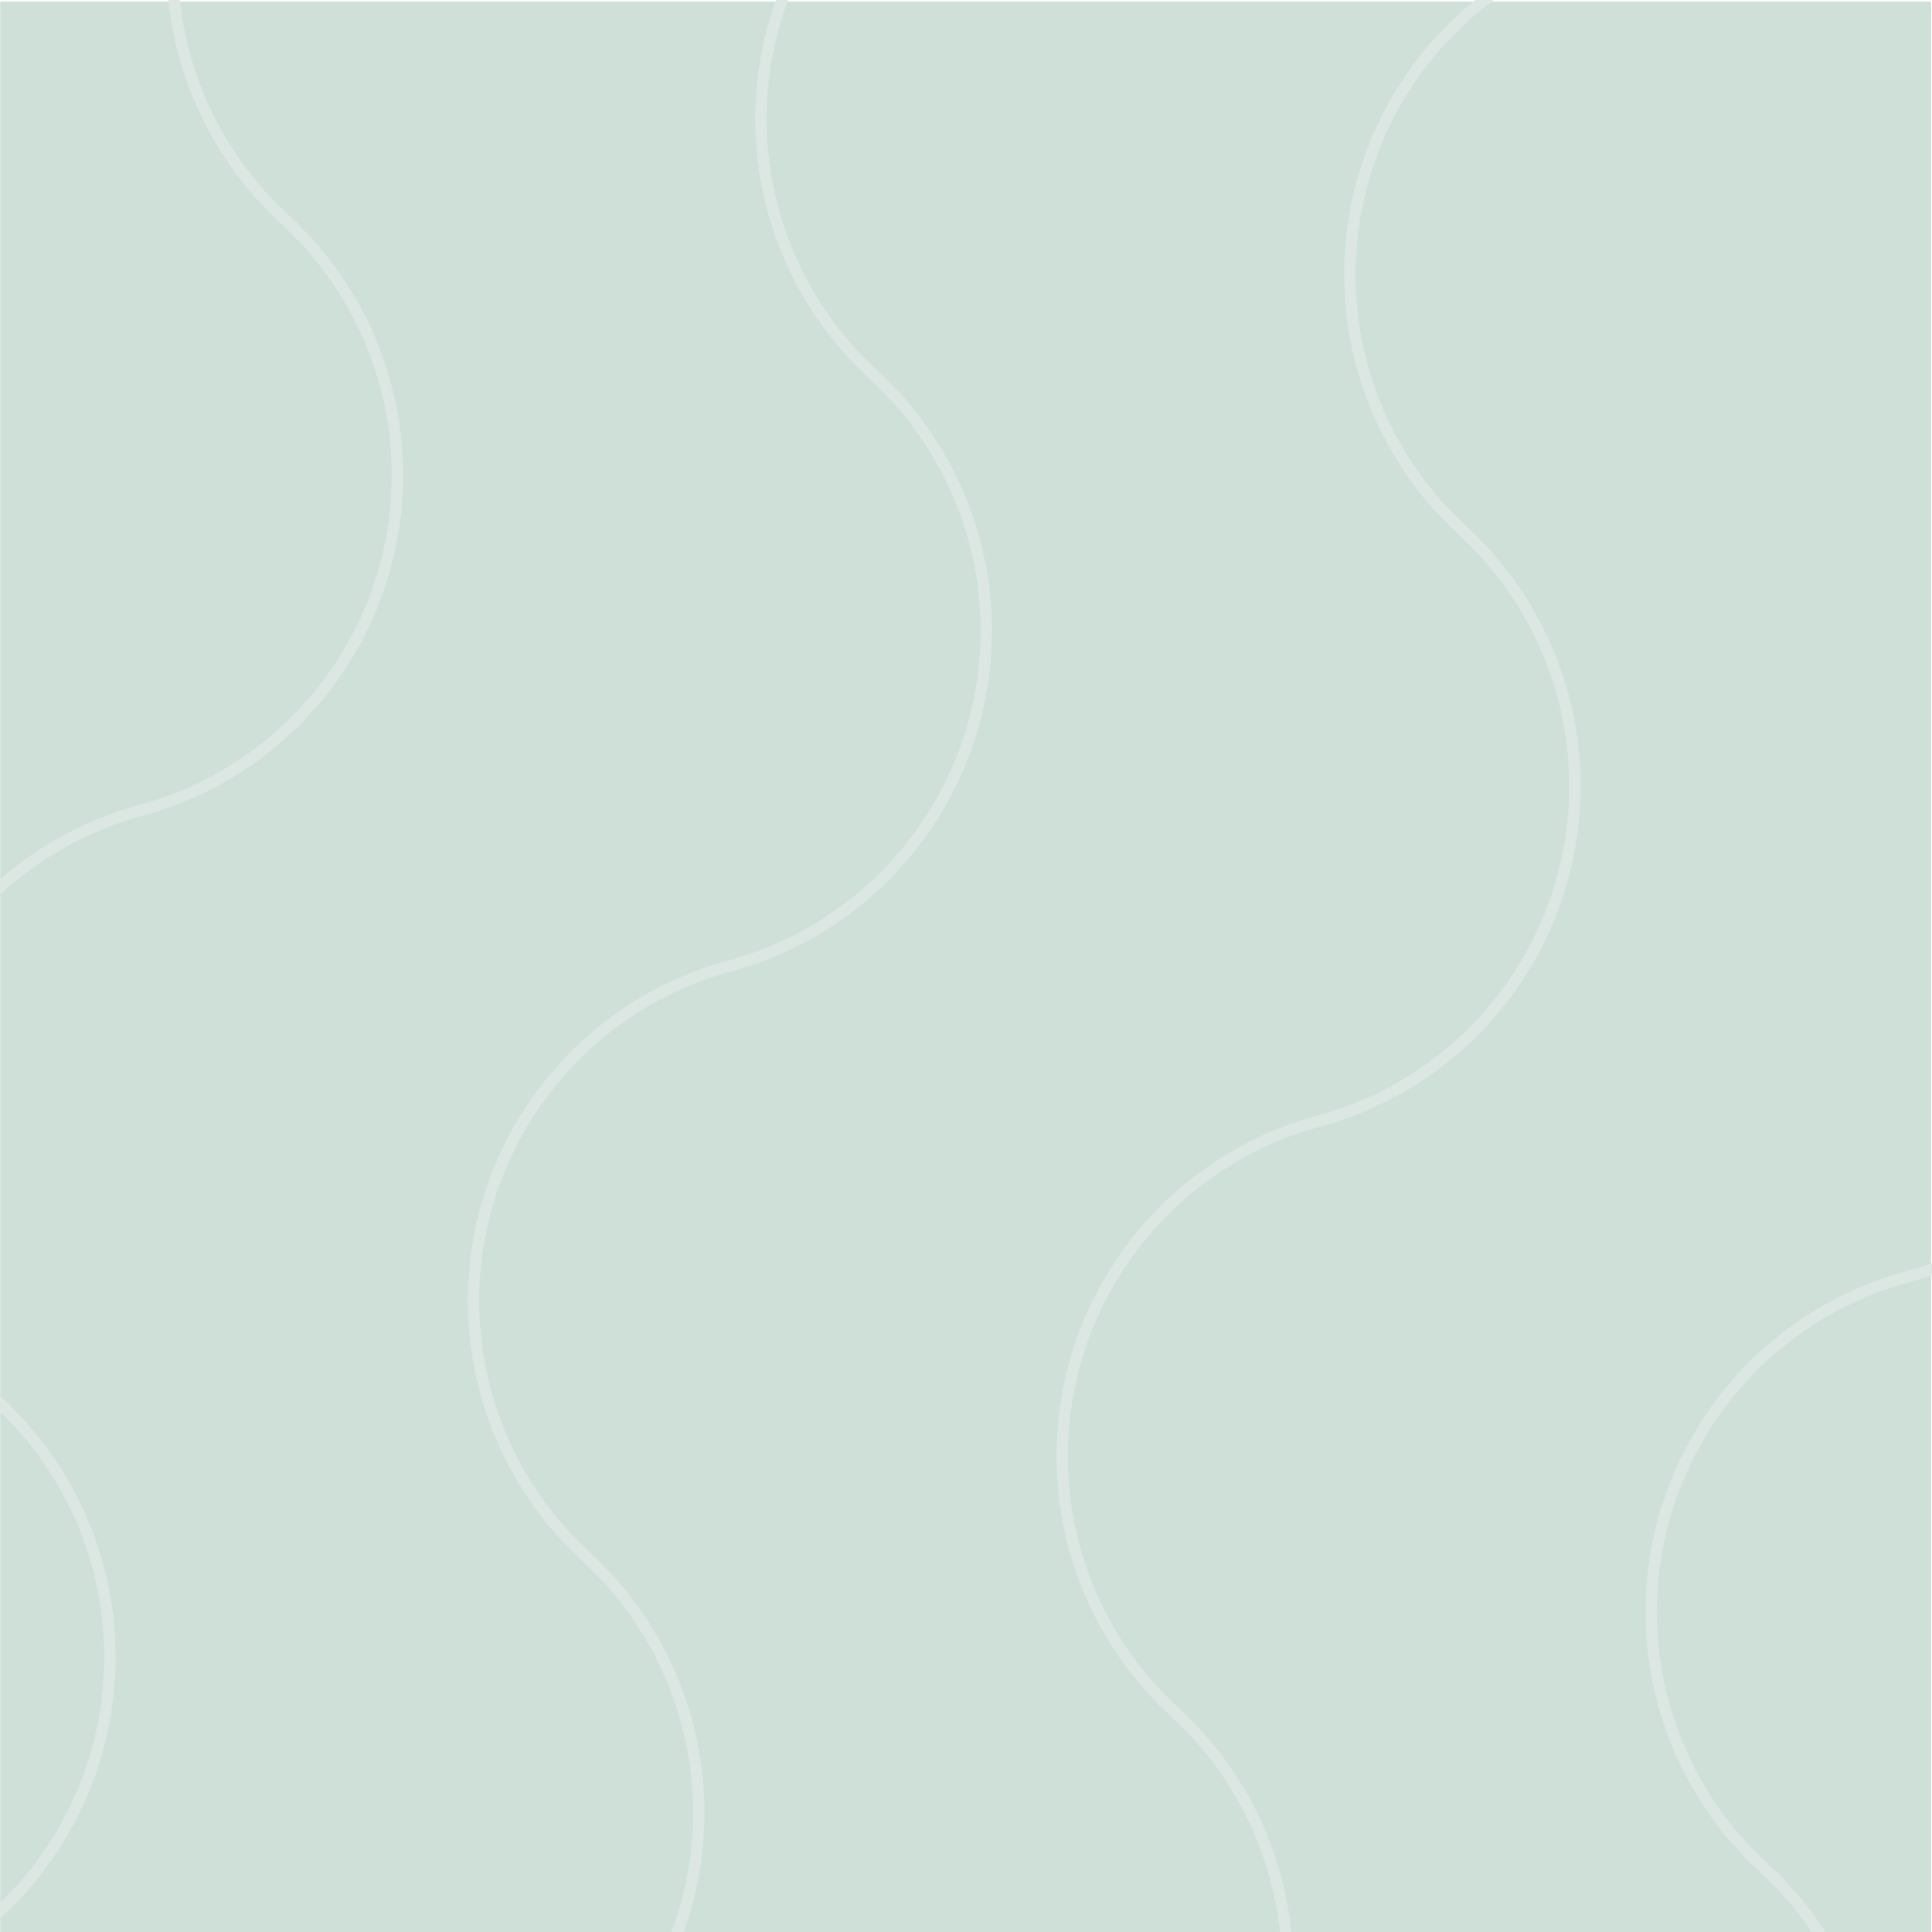 <svg xmlns="http://www.w3.org/2000/svg" xmlns:xlink="http://www.w3.org/1999/xlink" viewBox="0 0 341.19 341.19"><defs><clipPath id="a"><rect x="-387.69" width="341.19" height="341.19" transform="translate(-434.19 341.19) rotate(180)" style="fill:none"/></clipPath><clipPath id="b"><rect width="341.19" height="341.19" transform="translate(341.19 341.19) rotate(180)" style="fill:none"/></clipPath></defs><g style="clip-path:url(#a)"><path d="M10,96.76A61.24,61.24,0,0,0,53.49,52.08,61.25,61.25,0,0,0,35.34-7.6" style="fill:none;stroke:#bdc097;stroke-linecap:round;stroke-linejoin:round;stroke-width:2px"/><path d="M10,96.76A61.3,61.3,0,0,0-15.43,201.13" style="fill:none;stroke:#bdc097;stroke-linecap:round;stroke-linejoin:round;stroke-width:2px"/><path d="M-40.81,305.49A61.24,61.24,0,0,0,2.72,260.81a61.26,61.26,0,0,0-18.15-59.68" style="fill:none;stroke:#bdc097;stroke-linecap:round;stroke-linejoin:round;stroke-width:2px"/></g><rect x="0.03" y="0.29" width="341" height="341" style="fill:#cfe0d9"/><g style="clip-path:url(#b)"><path d="M179.67-38.17A61.3,61.3,0,0,0,154.28,66.2" style="fill:none;stroke:#dce7e3;stroke-linecap:round;stroke-linejoin:round;stroke-width:2px"/><path d="M128.9,170.57A61.3,61.3,0,0,0,154.28,66.2" style="fill:none;stroke:#dce7e3;stroke-linecap:round;stroke-linejoin:round;stroke-width:2px"/><path d="M78.13,379.3a61.3,61.3,0,0,0,25.38-104.37" style="fill:none;stroke:#dce7e3;stroke-linecap:round;stroke-linejoin:round;stroke-width:2px"/><path d="M128.9,170.57a61.3,61.3,0,0,0-25.39,104.36" style="fill:none;stroke:#dce7e3;stroke-linecap:round;stroke-linejoin:round;stroke-width:2px"/><path d="M75.68-65.63A61.24,61.24,0,0,0,32.15-20.95,61.27,61.27,0,0,0,50.3,38.74" style="fill:none;stroke:#dce7e3;stroke-linecap:round;stroke-linejoin:round;stroke-width:2px"/><path d="M24.91,143.1A61.3,61.3,0,0,0,50.3,38.74" style="fill:none;stroke:#dce7e3;stroke-linecap:round;stroke-linejoin:round;stroke-width:2px"/><path d="M-25.86,351.83a61.25,61.25,0,0,0,43.54-44.68A61.26,61.26,0,0,0-.47,247.47" style="fill:none;stroke:#dce7e3;stroke-linecap:round;stroke-linejoin:round;stroke-width:2px"/><path d="M24.91,143.1A61.31,61.31,0,0,0-.47,247.47" style="fill:none;stroke:#dce7e3;stroke-linecap:round;stroke-linejoin:round;stroke-width:2px"/><path d="M283.66-10.7A61.3,61.3,0,0,0,258.27,93.66" style="fill:none;stroke:#dce7e3;stroke-linecap:round;stroke-linejoin:round;stroke-width:2px"/><path d="M232.89,198A61.31,61.31,0,0,0,258.27,93.66" style="fill:none;stroke:#dce7e3;stroke-linecap:round;stroke-linejoin:round;stroke-width:2px"/><path d="M182.12,406.76A61.3,61.3,0,0,0,207.5,302.4" style="fill:none;stroke:#dce7e3;stroke-linecap:round;stroke-linejoin:round;stroke-width:2px"/><path d="M232.89,198A61.3,61.3,0,0,0,207.5,302.4" style="fill:none;stroke:#dce7e3;stroke-linecap:round;stroke-linejoin:round;stroke-width:2px"/><path d="M336.87,225.49a61.3,61.3,0,0,0,25.39-104.36" style="fill:none;stroke:#dce7e3;stroke-linecap:round;stroke-linejoin:round;stroke-width:2px"/><path d="M286.1,434.23a61.3,61.3,0,0,0,25.39-104.37" style="fill:none;stroke:#dce7e3;stroke-linecap:round;stroke-linejoin:round;stroke-width:2px"/><path d="M336.87,225.49a61.3,61.3,0,0,0-25.38,104.37" style="fill:none;stroke:#dce7e3;stroke-linecap:round;stroke-linejoin:round;stroke-width:2px"/></g></svg>